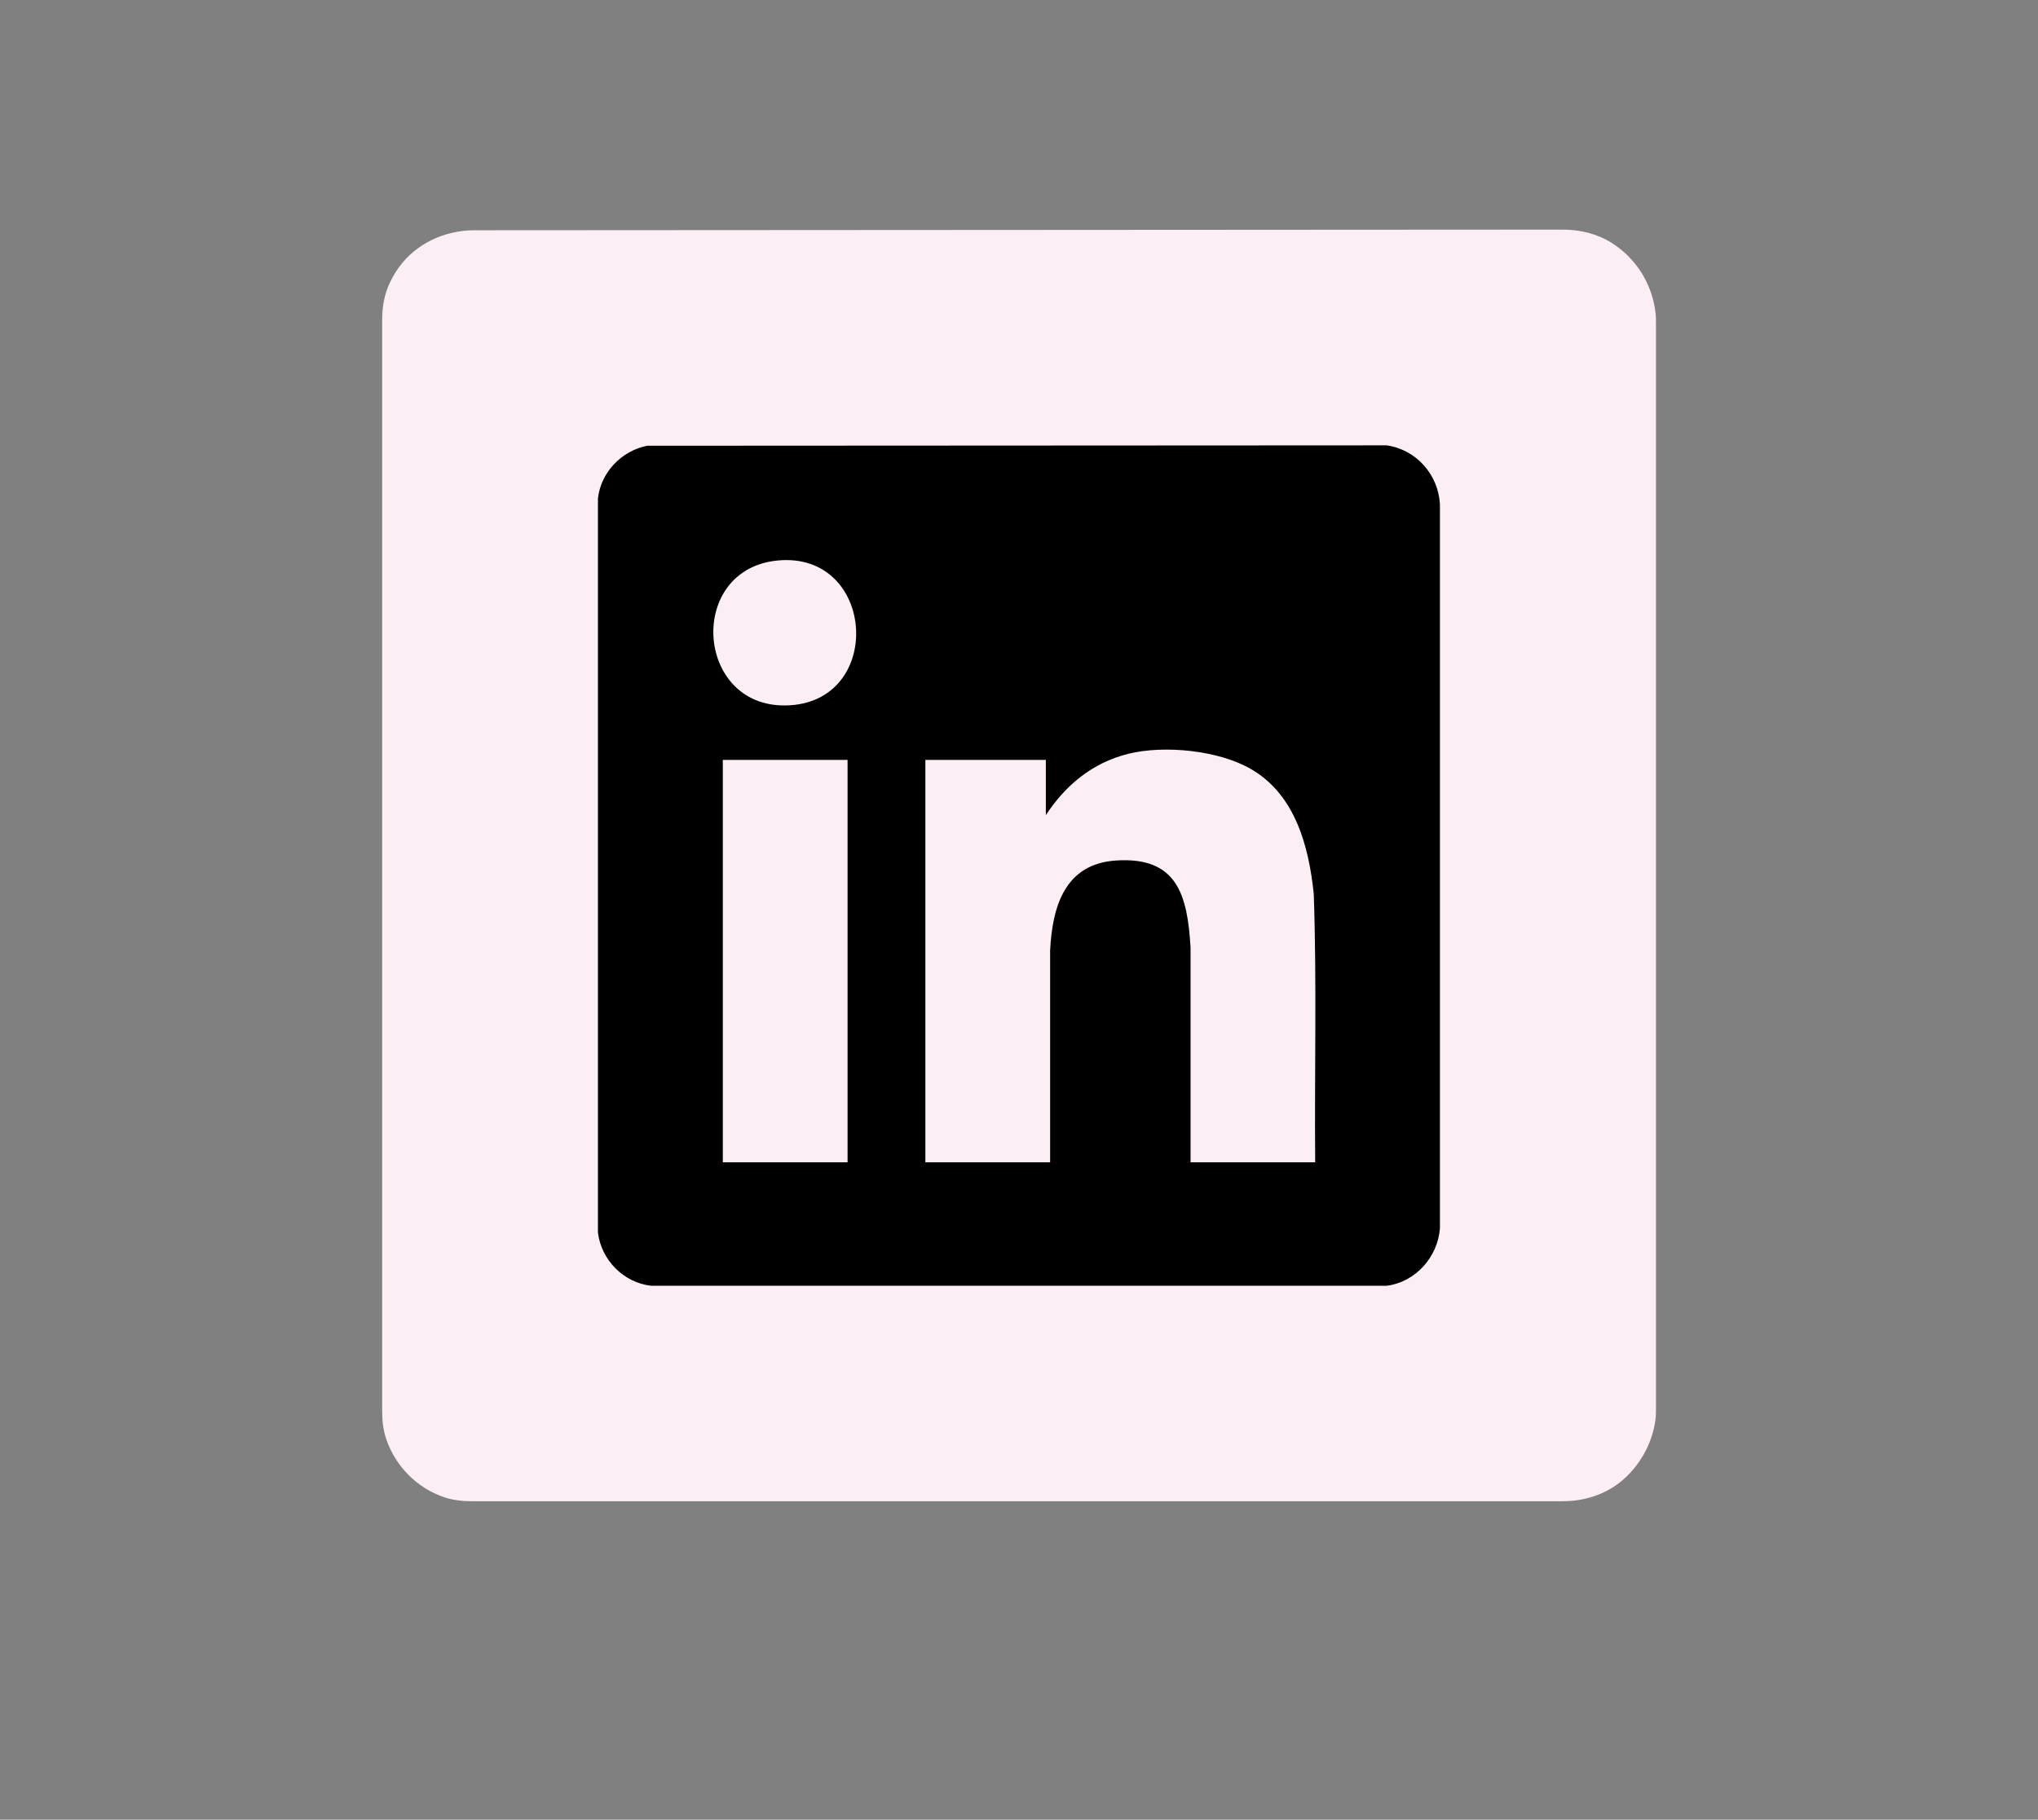 <?xml version="1.0" encoding="UTF-8"?>
<svg id="Calque_1" xmlns="http://www.w3.org/2000/svg" version="1.1" viewBox="0 0 157.16 140.35">
  <rect x="0" y="0" width="157.16" height="140.35" fill="#808080" stroke="none"/>
  <!-- Generator: Adobe Illustrator 29.1.0, SVG Export Plug-In . SVG Version: 2.1.0 Build 142)  -->
  <defs>
    <style>
      .st0 {
        fill: #fceef5;
      }
    </style>
  </defs>
  <path class="st0" d="M36.58,17.76l83.95-.05c1.32,0,2.63.32,3.75,1.02,1.88,1.18,3.17,3.2,3.4,5.52.02.22.02.43.02.65v83.78c0,.28,0,.55-.04.83-.25,1.85-1.21,3.54-2.6,4.71-1.27,1.06-2.9,1.57-4.56,1.57H36.38c-.71,0-1.43-.08-2.1-.3-2.11-.7-3.79-2.4-4.5-4.51-.23-.68-.31-1.41-.31-2.13V24.67c0-.85.12-1.71.44-2.51.22-.56.52-1.08.87-1.57,1.34-1.83,3.54-2.83,5.81-2.83Z"/>
  <path d="M49.92,34.38l57.02-.03c2.27.33,3.97,2.24,4.1,4.54v55.85c-.17,2.21-1.87,4.14-4.1,4.43h-56.73c-2.12-.24-3.84-1.98-4.1-4.1v-56.62c.22-2.02,1.82-3.68,3.8-4.07ZM59.98,43.23c-7.04.66-6.39,11.29.6,11.18,7.68-.11,7.01-11.9-.6-11.18ZM101.42,89.65c-.06-6.9.13-13.82-.11-20.71-.38-3.67-1.43-7.64-4.82-9.61-2.5-1.46-6.7-1.88-9.48-1.19s-4.85,2.43-6.36,4.73v-4.26h-9.29v31.04h9.62v-16.34c.17-3.4,1.14-6.68,5.08-6.94,4.73-.31,5.51,2.67,5.75,6.72v16.56s9.61,0,9.61,0ZM65.36,58.61h-9.62v31.04h9.62v-31.04Z"/>
</svg>